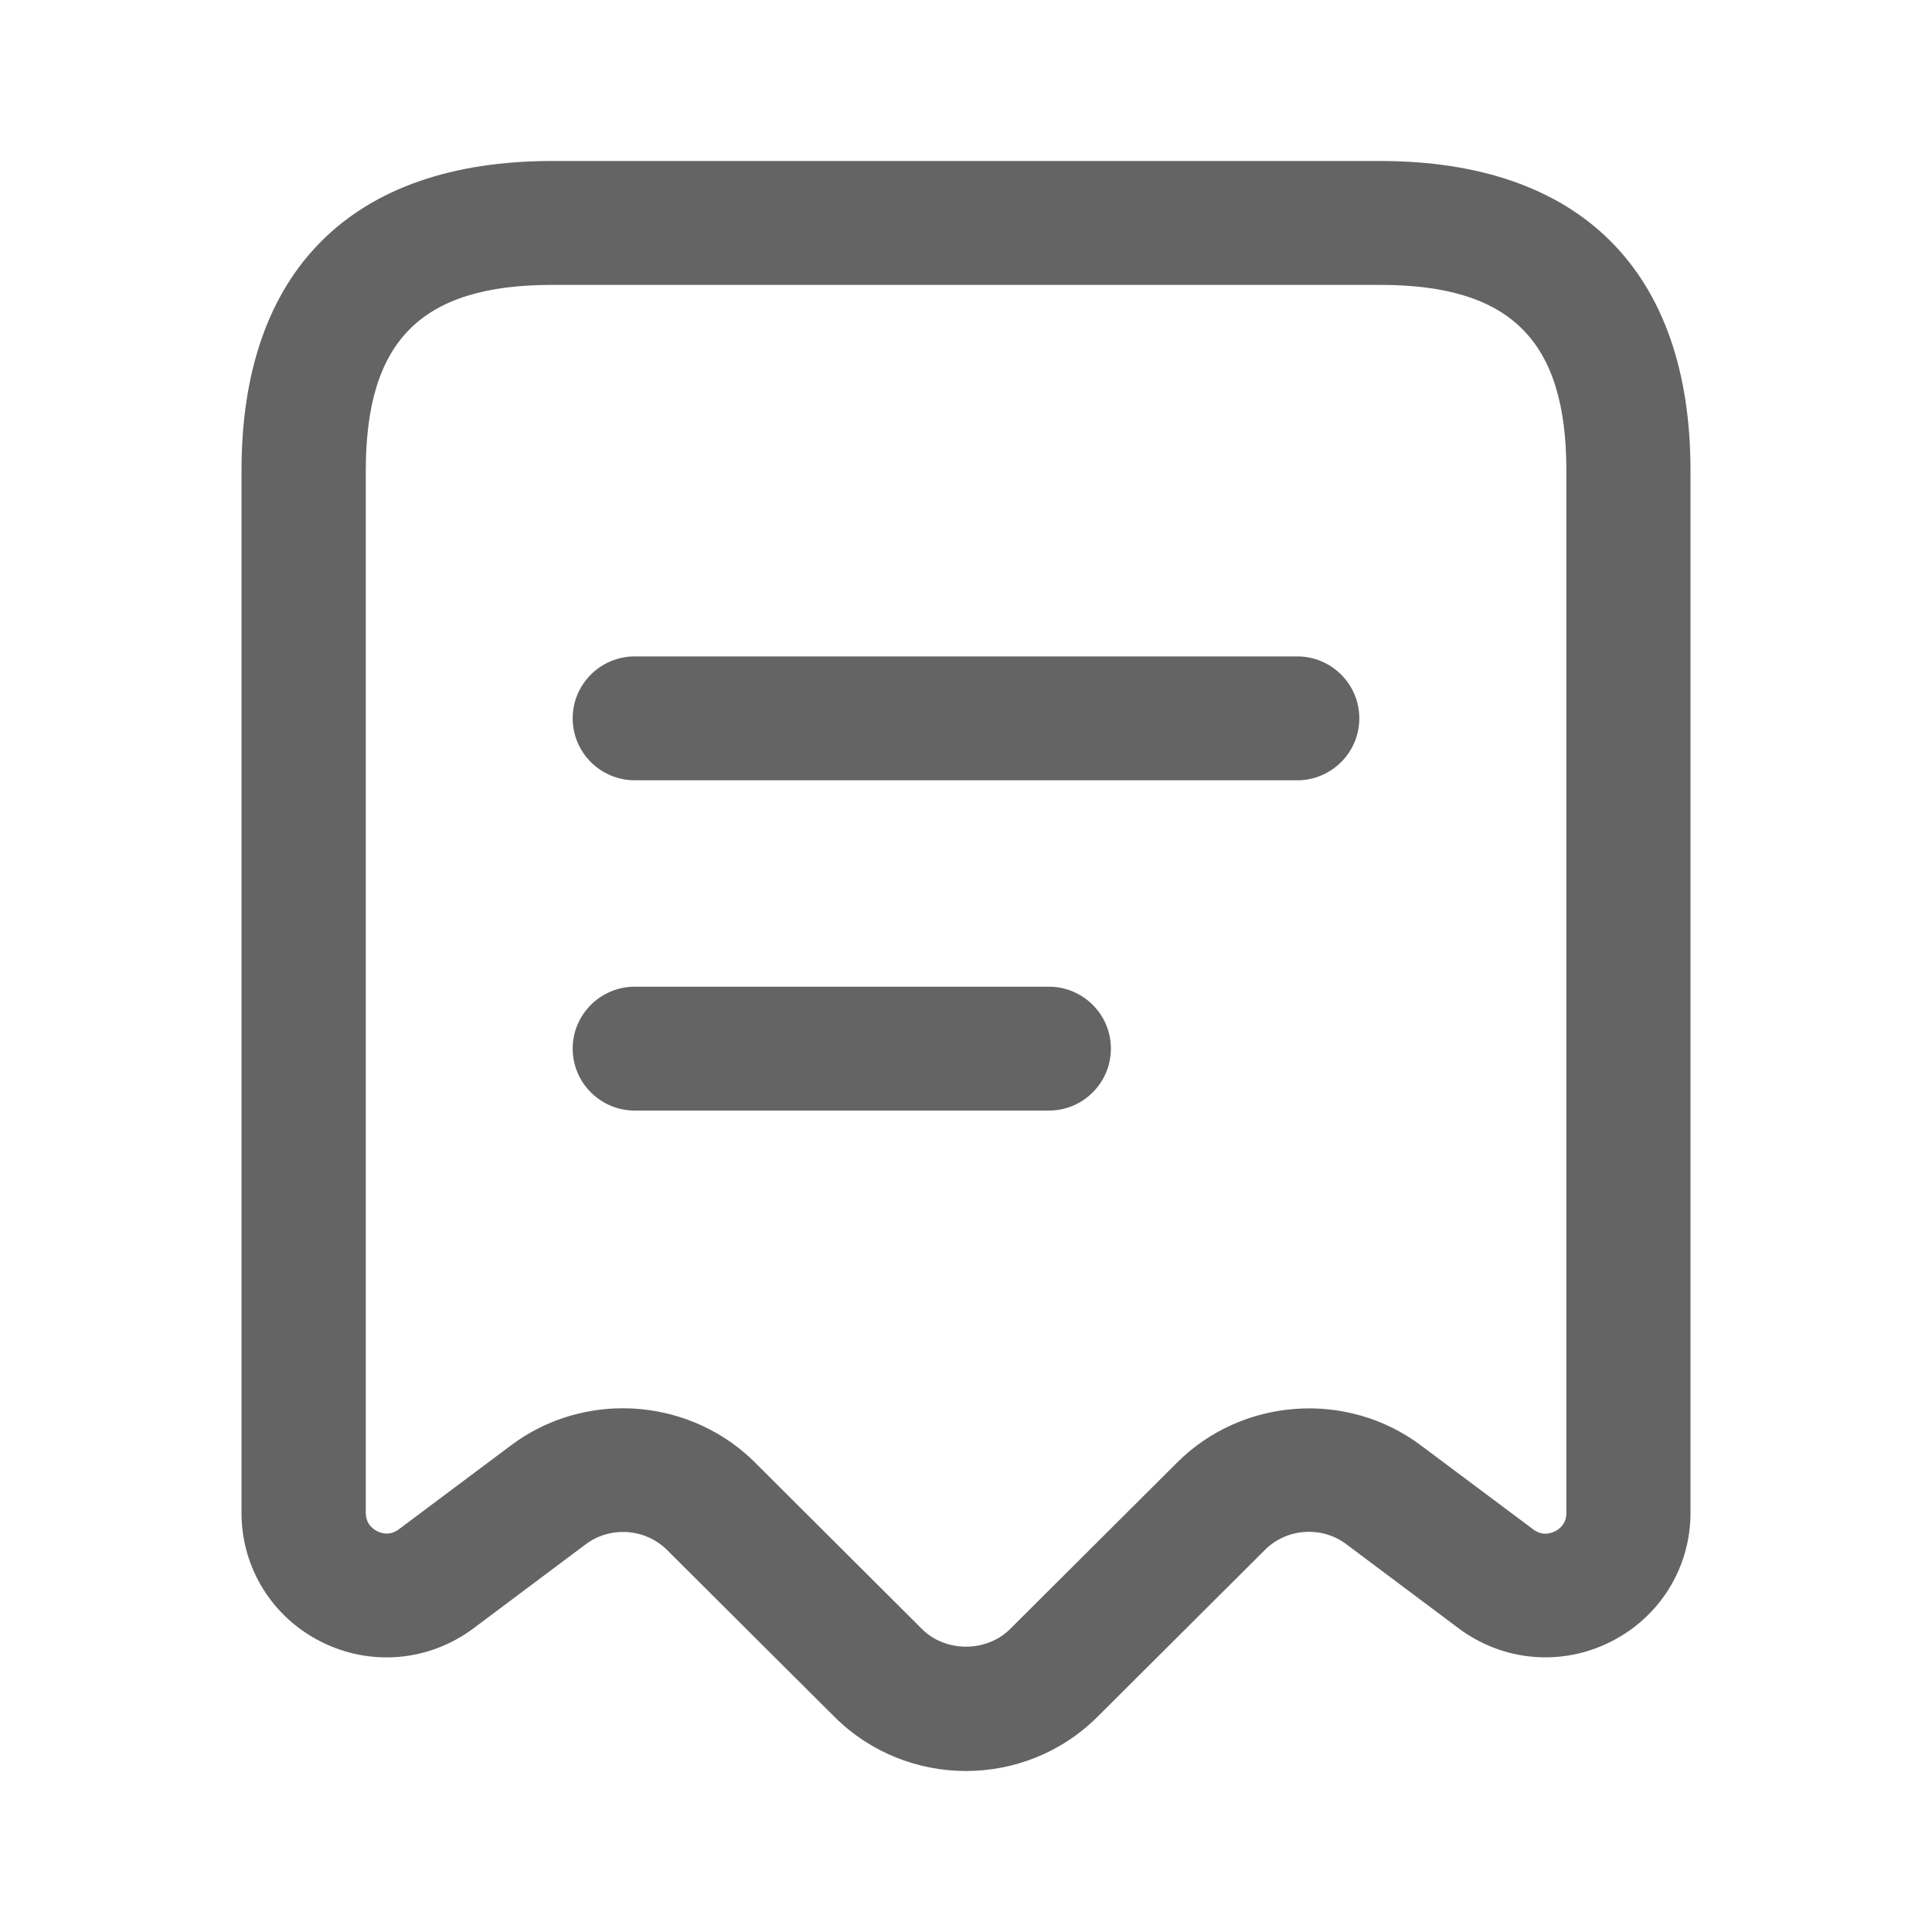 <svg width="24" height="24" viewBox="0 0 24 24" fill="none" xmlns="http://www.w3.org/2000/svg">
<path d="M12 22C11.408 22 10.815 21.775 10.364 21.325L8.286 19.254C8.015 18.985 7.581 18.956 7.277 19.183L5.88 20.229C5.33 20.639 4.608 20.703 3.996 20.398C3.382 20.092 3 19.477 3 18.793V5.846C3 3.366 4.37 2 6.857 2H17.143C19.63 2 21 3.366 21 5.846V18.792C21 19.476 20.618 20.091 20.004 20.397C19.392 20.703 18.669 20.638 18.12 20.228L16.722 19.181C16.419 18.954 15.984 18.983 15.714 19.253L13.636 21.324C13.185 21.775 12.592 22 12 22ZM7.738 17.494C8.335 17.494 8.931 17.722 9.377 18.166L11.455 20.238C11.746 20.528 12.254 20.528 12.546 20.238L14.624 18.167C15.433 17.36 16.735 17.27 17.648 17.953L19.047 18.999C19.158 19.083 19.263 19.049 19.316 19.023C19.369 18.997 19.458 18.932 19.458 18.794V5.846C19.458 4.229 18.766 3.539 17.144 3.539H6.858C5.236 3.539 4.544 4.229 4.544 5.846V18.792C4.544 18.93 4.633 18.995 4.686 19.021C4.74 19.048 4.844 19.081 4.955 18.997L6.353 17.951C6.763 17.645 7.251 17.494 7.738 17.494ZM16.886 8.923C16.886 8.499 16.54 8.154 16.114 8.154H7.886C7.46 8.154 7.114 8.499 7.114 8.923C7.114 9.348 7.46 9.693 7.886 9.693H16.114C16.54 9.693 16.886 9.348 16.886 8.923ZM13.8 13.026C13.8 12.602 13.454 12.257 13.029 12.257H7.886C7.46 12.257 7.114 12.602 7.114 13.026C7.114 13.451 7.46 13.796 7.886 13.796H13.029C13.454 13.796 13.8 13.451 13.8 13.026Z" fill="#646464"/>
</svg>
